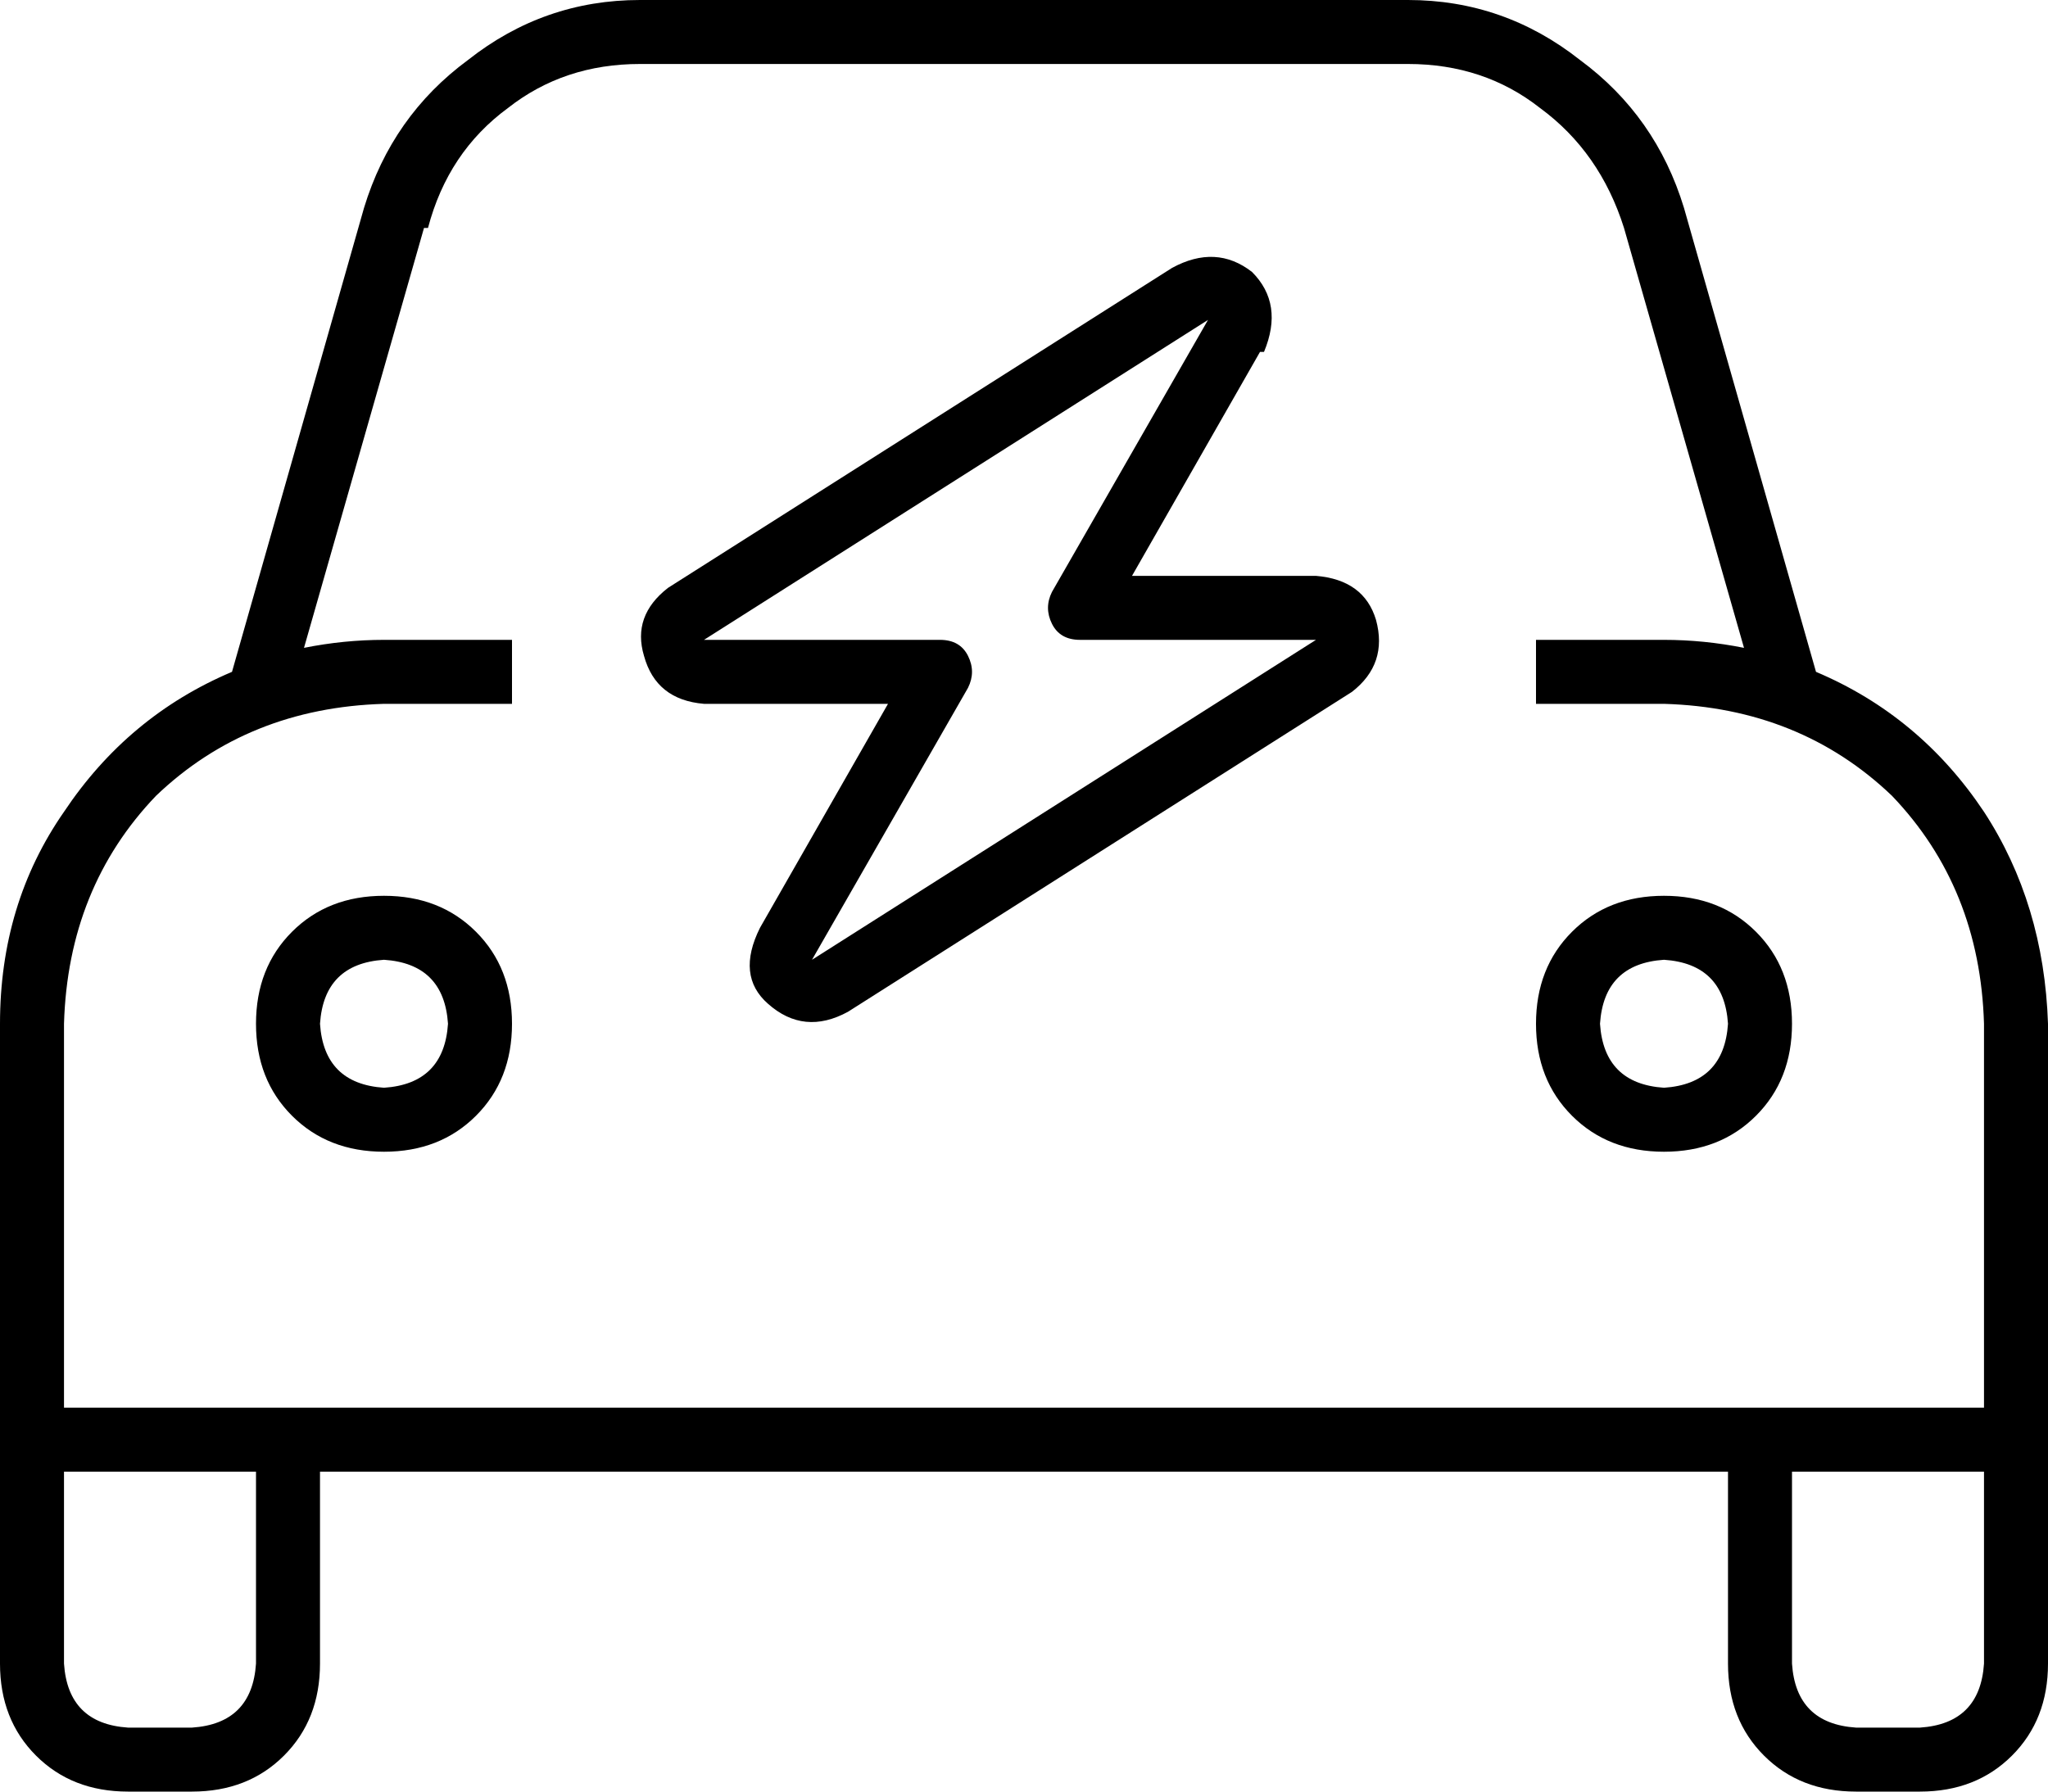 <svg viewBox="0 0 512 448">
  <path
    d="M 106 57 L 76 162 Q 86 160 96 160 L 128 160 L 128 176 L 96 176 Q 62 177 39 199 Q 17 222 16 256 L 16 352 L 64 352 L 80 352 L 432 352 L 448 352 L 496 352 L 496 256 Q 495 222 473 199 Q 450 177 416 176 L 384 176 L 384 160 L 416 160 Q 426 160 436 162 L 406 57 Q 400 38 385 27 Q 371 16 352 16 L 160 16 Q 141 16 127 27 Q 112 38 107 57 L 106 57 Z M 58 168 L 91 52 Q 98 29 117 15 Q 136 0 160 0 L 352 0 Q 376 0 395 15 Q 414 29 421 52 L 454 168 Q 480 179 496 203 Q 511 226 512 256 L 512 352 L 512 368 L 512 416 Q 512 430 503 439 Q 494 448 480 448 L 464 448 Q 450 448 441 439 Q 432 430 432 416 L 432 368 L 80 368 L 80 416 Q 80 430 71 439 Q 62 448 48 448 L 32 448 Q 18 448 9 439 Q 0 430 0 416 L 0 368 L 0 352 L 0 256 Q 0 226 16 203 Q 32 179 58 168 L 58 168 Z M 448 368 L 448 416 Q 449 431 464 432 L 480 432 Q 495 431 496 416 L 496 368 L 448 368 L 448 368 Z M 16 368 L 16 416 Q 17 431 32 432 L 48 432 Q 63 431 64 416 L 64 368 L 16 368 L 16 368 Z M 112 256 Q 111 241 96 240 Q 81 241 80 256 Q 81 271 96 272 Q 111 271 112 256 L 112 256 Z M 64 256 Q 64 242 73 233 L 73 233 Q 82 224 96 224 Q 110 224 119 233 Q 128 242 128 256 Q 128 270 119 279 Q 110 288 96 288 Q 82 288 73 279 Q 64 270 64 256 L 64 256 Z M 416 272 Q 431 271 432 256 Q 431 241 416 240 Q 401 241 400 256 Q 401 271 416 272 L 416 272 Z M 416 224 Q 430 224 439 233 L 439 233 Q 448 242 448 256 Q 448 270 439 279 Q 430 288 416 288 Q 402 288 393 279 Q 384 270 384 256 Q 384 242 393 233 Q 402 224 416 224 L 416 224 Z M 315 88 L 283 144 L 329 144 Q 341 145 344 155 Q 347 166 338 173 L 212 253 Q 201 259 192 251 Q 184 244 190 232 L 222 176 L 176 176 Q 164 175 161 164 Q 158 154 167 147 L 293 67 Q 304 61 313 68 Q 321 76 316 88 L 315 88 Z M 176 160 L 235 160 Q 240 160 242 164 Q 244 168 242 172 L 203 240 L 329 160 L 270 160 Q 265 160 263 156 Q 261 152 263 148 L 302 80 L 176 160 L 176 160 Z"
  />
</svg>